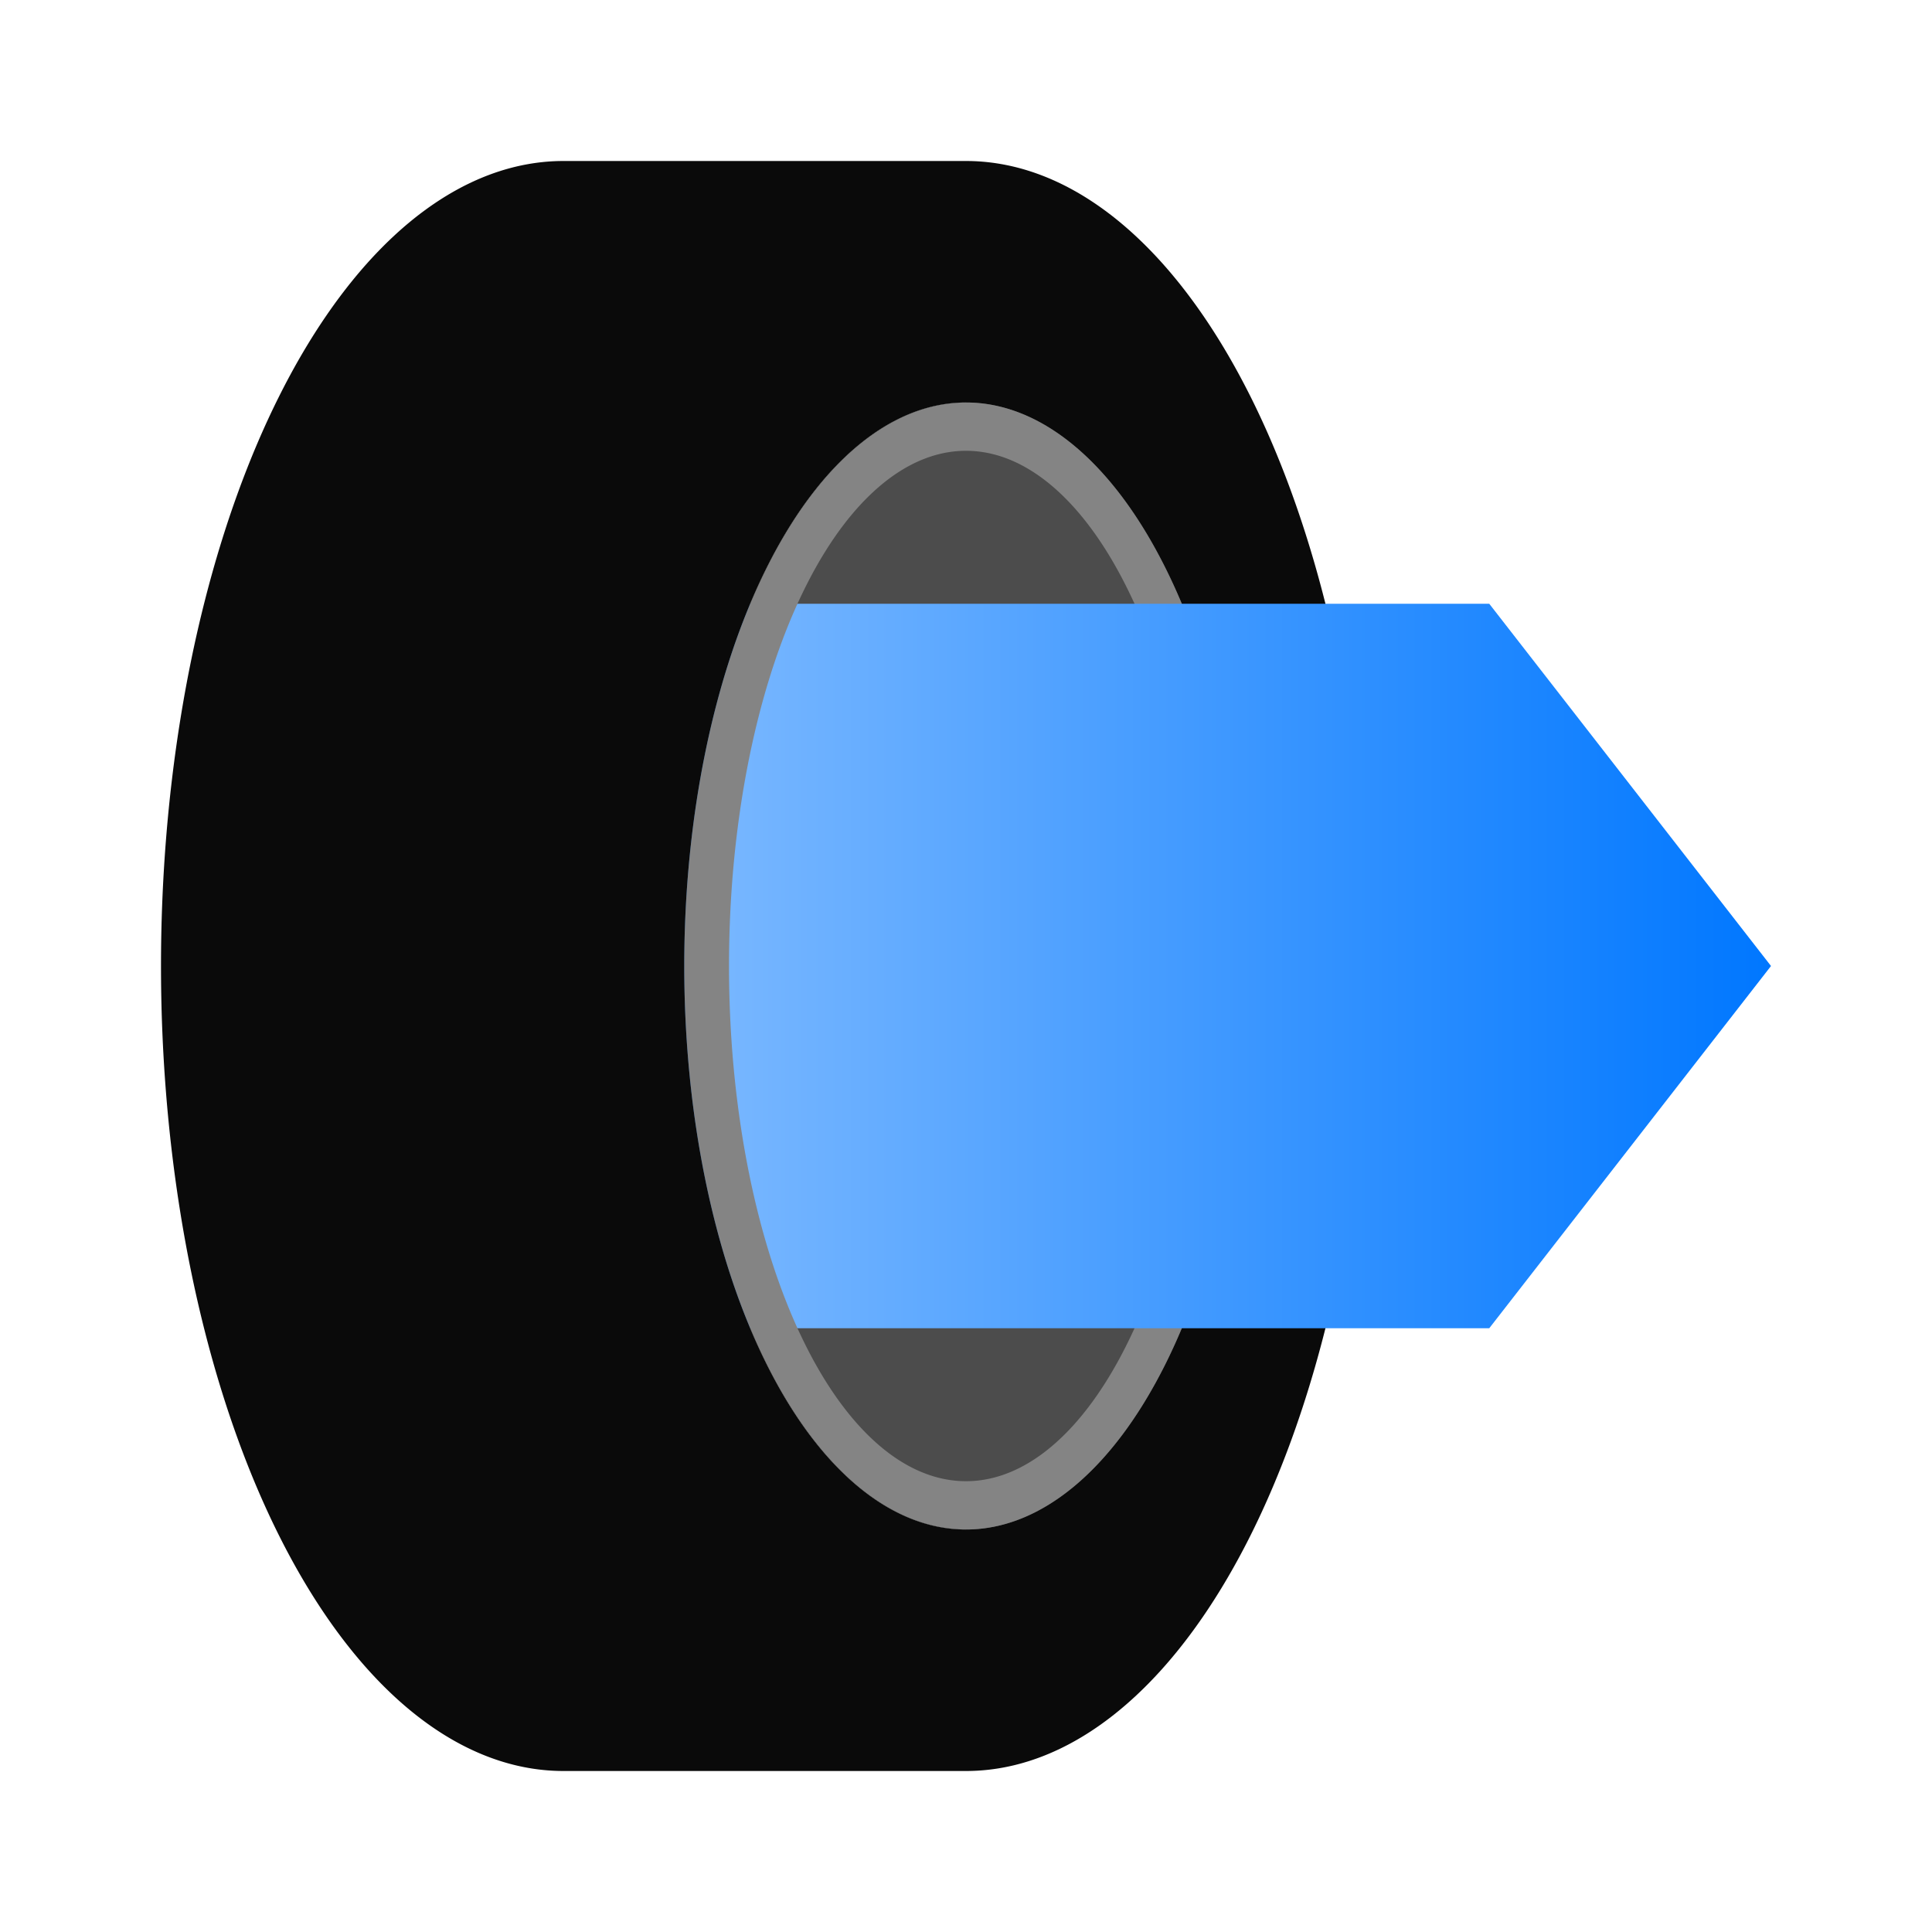 <?xml version="1.0" encoding="UTF-8" standalone="no"?>
<svg
   viewBox="-25 0 120 120"
   version="1.1"
   id="svg7"
   sodipodi:docname="logo2.svg"
   inkscape:version="1.3 (0e150ed6c4, 2023-07-21)"
   width="120"
   height="120"
   inkscape:export-filename="logo_s1.png"
   inkscape:export-xdpi="96"
   inkscape:export-ydpi="96"
   xmlns:inkscape="http://www.inkscape.org/namespaces/inkscape"
   xmlns:sodipodi="http://sodipodi.sourceforge.net/DTD/sodipodi-0.dtd"
   xmlns:xlink="http://www.w3.org/1999/xlink"
   xmlns="http://www.w3.org/2000/svg"
   xmlns:svg="http://www.w3.org/2000/svg">
  <defs
     id="defs7">
    <linearGradient
       id="linearGradient7"
       inkscape:collect="always">
      <stop
         style="stop-color:#a0ccff;stop-opacity:1;"
         offset="0"
         id="stop7" />
      <stop
         style="stop-color:#0077ff;stop-opacity:1;"
         offset="1"
         id="stop8" />
    </linearGradient>
    <linearGradient
       inkscape:collect="always"
       xlink:href="#linearGradient7"
       id="linearGradient8"
       x1="10"
       y1="50"
       x2="97.5"
       y2="50"
       gradientUnits="userSpaceOnUse"
       gradientTransform="translate(-12.5,10)" />
  </defs>
  <sodipodi:namedview
     id="namedview7"
     pagecolor="#ffffff"
     bordercolor="#000000"
     borderopacity="0.25"
     inkscape:showpageshadow="2"
     inkscape:pageopacity="0.0"
     inkscape:pagecheckerboard="0"
     inkscape:deskcolor="#d1d1d1"
     inkscape:zoom="5.6398837"
     inkscape:cx="46.543513"
     inkscape:cy="50.79892"
     inkscape:window-width="1920"
     inkscape:window-height="1147"
     inkscape:window-x="-8"
     inkscape:window-y="-8"
     inkscape:window-maximized="1"
     inkscape:current-layer="svg7"
     inkscape:export-bgcolor="#272727ff" />
  <!-- right tire -->
  <path
     d="m 35,10 a 25,50 0 0 1 0,100"
     style="fill:#0a0a0a;stroke:none"
     id="path1" />
  <!-- wheel barrel -->
  <path
     d="m 35,25 a 17.5,35 0 0 0 0,70 17.5,35 0 0 0 0,-70"
     style="fill:#4c4c4c;stroke:none"
     id="path2" />
  <!-- right rim edge -->
  <path
     d="m 35,95 a 17.5,35 0 0 0 0,-70 v 3 a 14.72,32 0 0 1 0,64"
     style="fill:#848484;stroke:none"
     id="path3" />
  <!-- arrow -->
  <!--<path d="M 10 35 H 80 V 30 L 100 50 L 80 70 V 65 H 10" style="stroke: none; fill: #08b450;" />-->
  <!-- green -->
  <!-- blue  -->
  <path
     d="m -2.5,37.5 h 70 L 85,60 67.5,82.5 h -70"
     style="fill:url(#linearGradient8);stroke:none"
     id="path5"
     inkscape:label="path5" />
  <!-- white <path d="M 80 27.5 H 85 L 100 50 L 85 72.5 H 80 L 95 50" style="stroke: none; fill: #FFFFFF;" />-->
  <!--  left rim edge -->
  <path
     d="m 35,25 a 17.5,35 0 0 0 0,70 v -3 a 14.72,32 0 0 1 0,-64"
     style="fill:#848484;stroke:none"
     id="path6" />
  <!-- left tire -->
  <path
     d="M 35,10 H 10 a 25,50 0 0 0 0,100 H 35 V 95 A 17.5,35 0 0 1 35,25 V 10"
     style="fill:#0a0a0a;stroke:none"
     id="path7" />
</svg>
